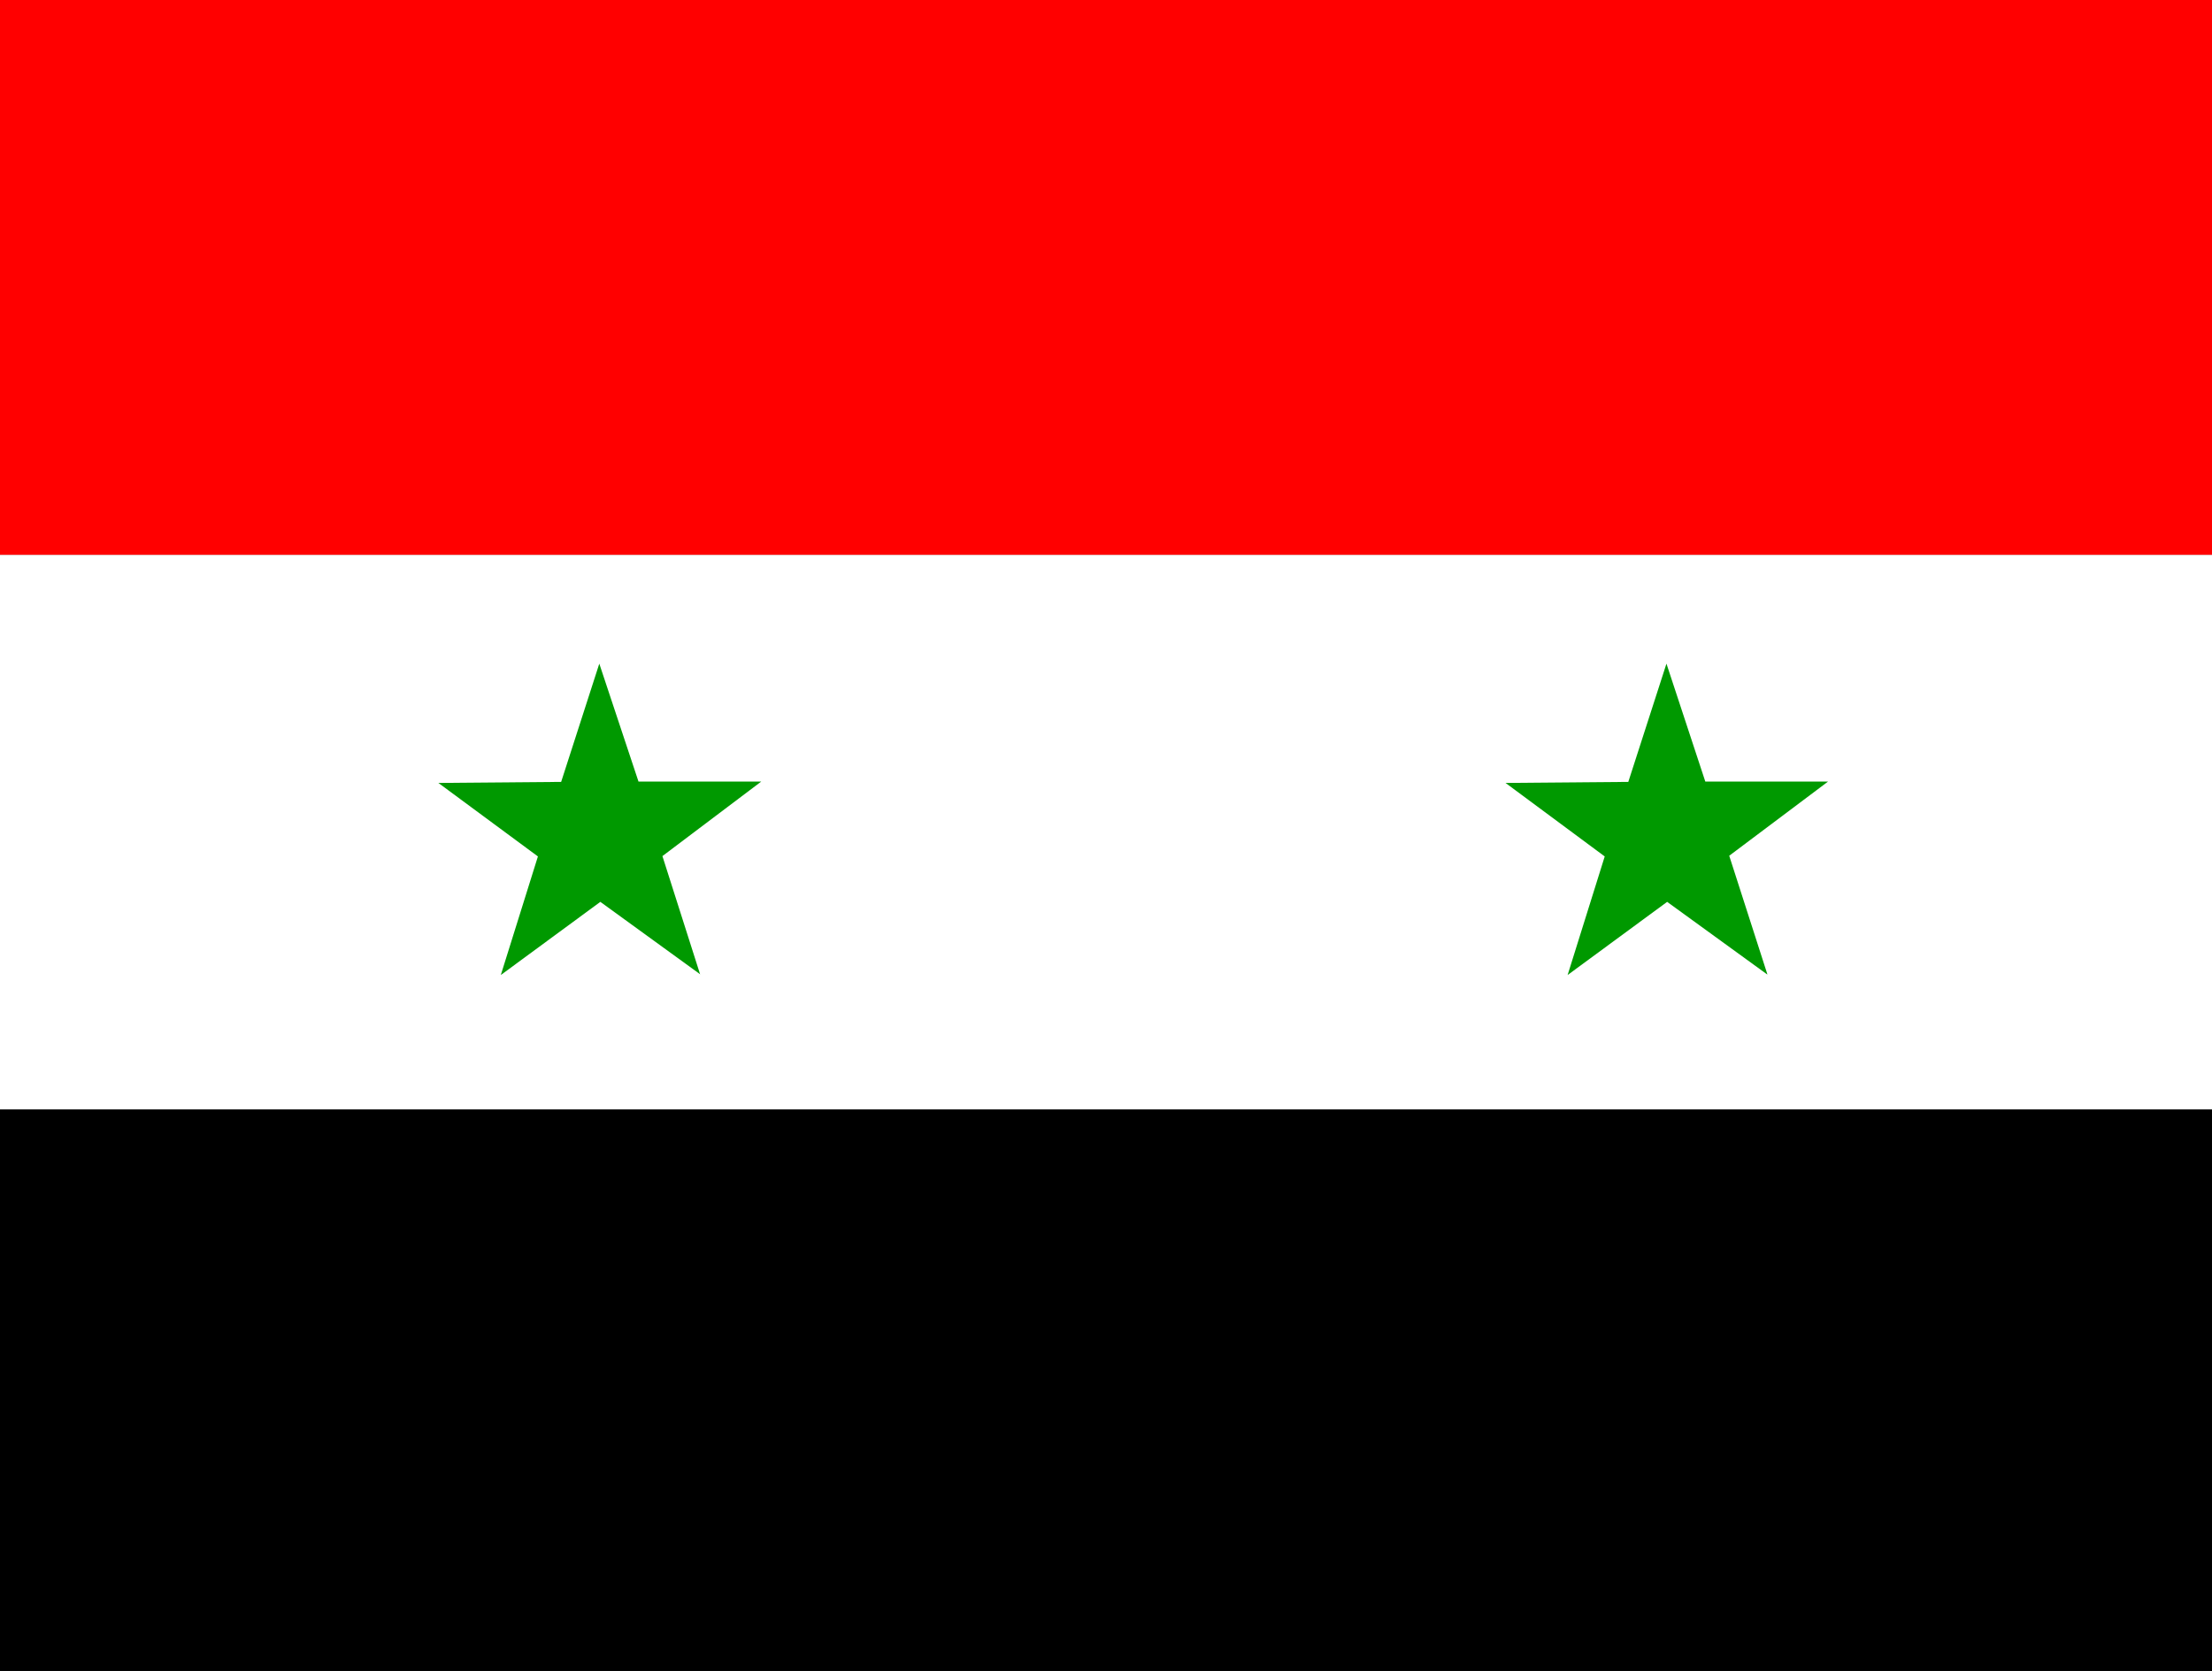 <?xml version="1.0" encoding="utf-8"?>
<!-- Generator: Adobe Illustrator 26.3.1, SVG Export Plug-In . SVG Version: 6.00 Build 0)  -->
<svg version="1.1" id="flag-icons-sy" xmlns="http://www.w3.org/2000/svg" xmlns:xlink="http://www.w3.org/1999/xlink" x="0px"
	 y="0px" viewBox="0 0 637.8 481.9" style="enable-background:new 0 0 637.8 481.9;" xml:space="preserve">
<rect x="0" y="0" width="637.8" height="481.9" fill="#333333" stroke="none"/>
<style type="text/css">
	.st0{fill-rule:evenodd;clip-rule:evenodd;fill:#FFFFFF;}
	.st1{fill-rule:evenodd;clip-rule:evenodd;}
	.st2{fill-rule:evenodd;clip-rule:evenodd;fill:#FF0000;}
	.st3{fill-rule:evenodd;clip-rule:evenodd;fill:#009900;}
</style>
<rect y="160" class="st0" width="637.8" height="160"/>
<rect y="320" class="st1" width="637.8" height="161.9"/>
<path class="st2" d="M0,0h637.8v160H0V0z"/>
<path class="st3" d="M201.9,281l-28.8-20.9l-28.7,21.1l10.7-34.2l-28.7-21.2l35.4-0.3l11-34.1l11.3,34h35.4L191,246.9l10.9,34.2V281
	z M509.5,281l-28.8-20.9L452,281.2l10.7-34.2l-28.6-21.2l35.4-0.3l11-34.1l11.2,34h35.4l-28.5,21.4l11,34.2L509.5,281z"/>
</svg>
